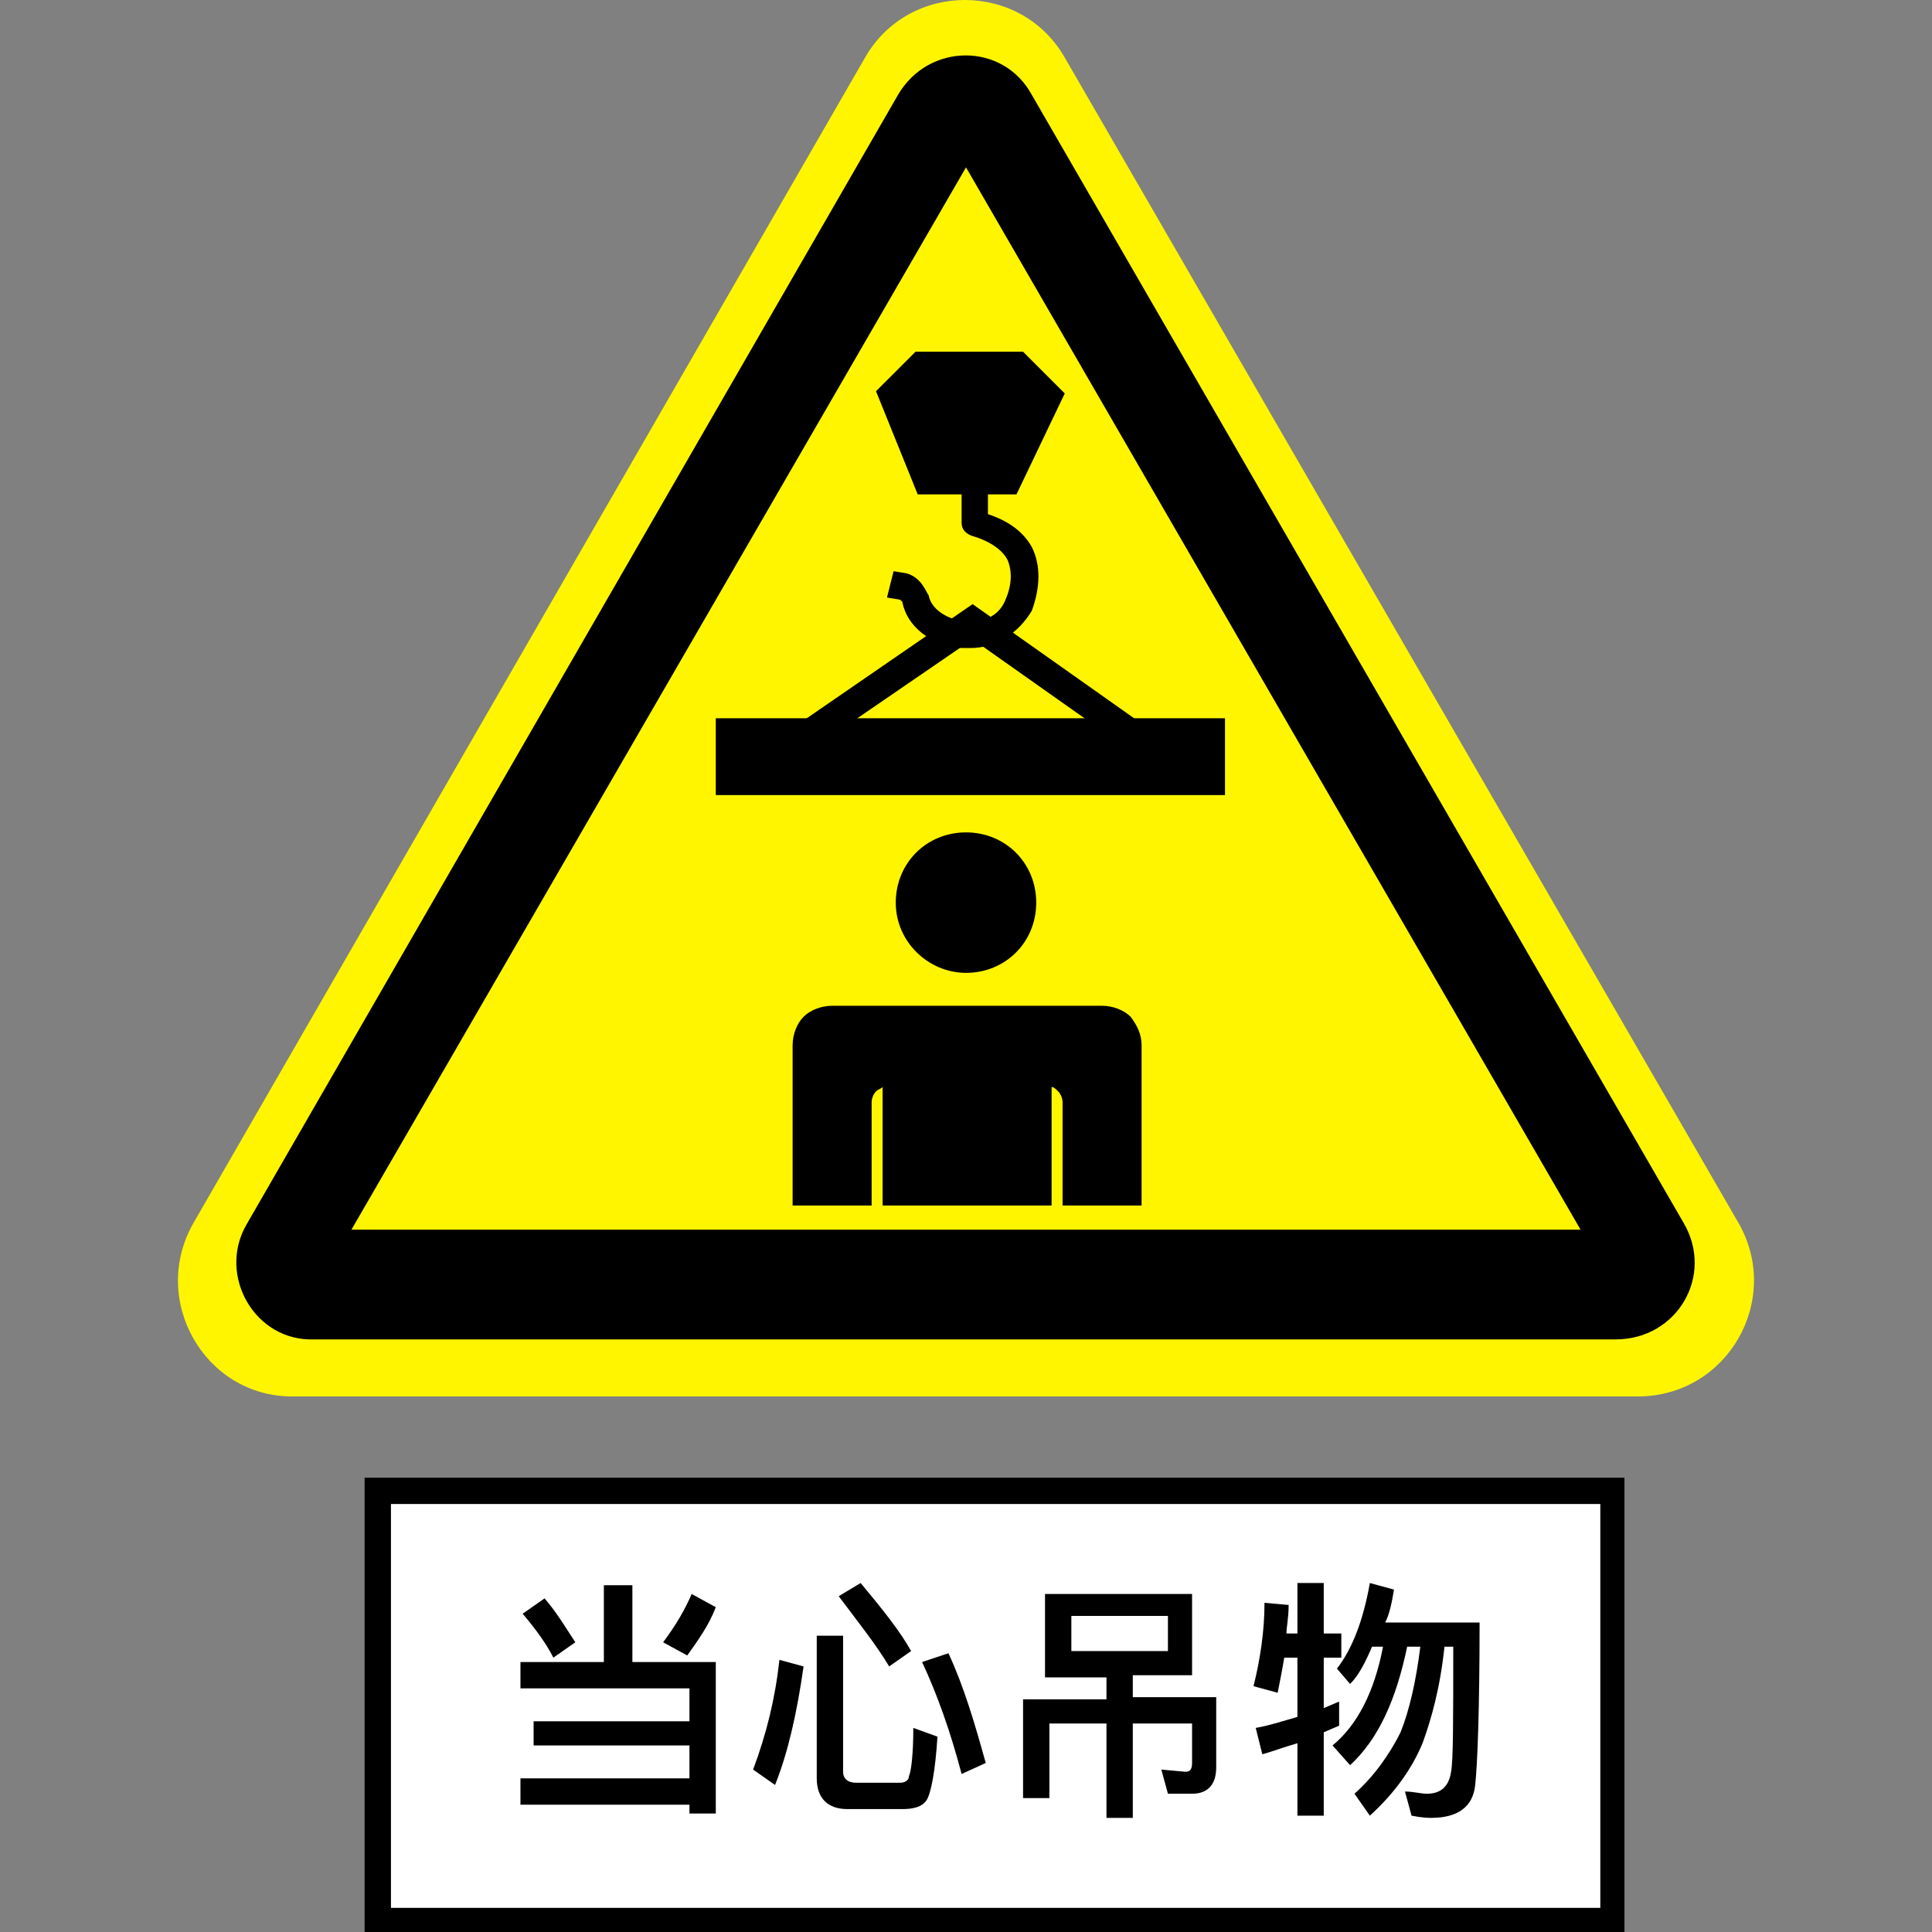 <?xml version="1.0" standalone="no"?><!DOCTYPE svg PUBLIC "-//W3C//DTD SVG 1.1//EN" "http://www.w3.org/Graphics/SVG/1.1/DTD/svg11.dtd"><svg class="icon" width="200px" height="200.00px" viewBox="0 0 1024 1024" version="1.1" xmlns="http://www.w3.org/2000/svg"><rect x="0" y="0" width="1024" height="1024" fill="#808080" stroke="none"/><path d="M102.516 648.252L458.488 30.537c23.266-40.716 82.595-40.716 105.861 0l357.135 617.715c23.266 40.716-5.817 91.901-53.512 91.901H154.865c-46.532 0-75.615-51.185-52.349-91.901z" fill="#FFF500" /><path d="M130.436 649.416L475.938 50.313c16.286-27.919 55.839-27.919 70.962 0l345.502 597.939c16.286 27.919-3.49 61.655-36.062 61.655H166.498c-31.409 1.163-51.185-33.736-36.062-60.492z"  /><path d="M186.274 651.742L512 88.702 837.726 651.742z" fill="#FFF500" /><path d="M193.254 783.196H860.992V1024H193.254z"  /><path d="M207.214 797.155h640.982v214.048H207.214z" fill="#FFFFFF" /><path d="M275.849 880.913h44.206v-40.716h15.123v40.716h44.206v80.268h-13.96v-4.653h-89.575V942.569h89.575v-17.45h-82.595v-12.796h82.595v-17.45h-89.575v-13.96z m12.796-33.736c6.98 8.143 11.633 16.286 16.286 23.266l-11.633 8.143c-3.49-6.98-9.306-15.123-16.286-23.266l11.633-8.143z m90.738 4.653c-3.49 9.306-9.306 17.45-15.123 25.593l-12.796-6.98c6.98-9.306 11.633-17.45 15.123-25.593l12.796 6.98zM425.915 883.24c-3.49 24.429-8.143 45.369-15.123 62.819l-11.633-8.143c6.98-18.613 11.633-37.226 13.96-58.165l12.796 3.49z m23.266 75.615c-10.47 0-16.286-5.817-16.286-16.286v-75.615h13.96v72.125c0 3.49 2.327 5.817 6.98 5.817h23.266c2.327 0 4.653-1.163 4.653-3.49 1.163-2.327 2.327-11.633 2.327-25.593l12.796 4.653c-1.163 18.613-3.49 30.246-5.817 33.736-2.327 3.49-6.98 4.653-12.796 4.653h-29.083z m6.98-119.821c11.633 13.96 20.94 25.593 26.756 36.062l-11.633 8.143c-6.98-11.633-16.286-23.266-26.756-37.226l11.633-6.98z m46.532 37.226c8.143 17.45 13.96 37.226 19.776 58.165l-12.796 5.817c-5.817-22.103-12.796-41.879-20.94-59.329l13.96-4.653zM553.879 844.851h77.941v43.042h-31.409v11.633h44.206v37.226c0 9.306-4.653 13.96-12.796 13.96h-12.796l-3.49-12.796 12.796 1.163c2.327 0 3.49-1.163 3.49-4.653v-20.94h-31.409v50.022h-13.96v-50.022h-30.246v39.552h-13.96v-52.349h44.206v-11.633h-32.573v-44.206z m65.145 30.246v-18.613h-51.185v18.613h51.185zM680.679 878.587c-1.163 6.98-2.327 12.796-3.49 18.613l-12.796-3.49c3.49-13.96 5.817-29.083 5.817-44.206l12.796 1.163c0 6.98-1.163 11.633-1.163 15.123h5.817v-26.756h13.96v26.756h9.306v12.796h-9.306v26.756l8.143-3.49v12.796l-8.143 3.49v44.206h-13.96v-38.389c-8.143 2.327-13.96 4.653-18.613 5.817l-3.49-13.96c6.98-1.163 13.96-3.49 22.103-5.817v-31.409h-6.98z m58.165-36.062c-1.163 6.98-2.327 12.796-4.653 17.45h50.022c0 46.532-1.163 75.615-2.327 86.085-1.163 11.633-9.306 17.45-23.266 17.45-1.163 0-4.653 0-10.47-1.163l-3.49-12.796c4.653 0 8.143 1.163 11.633 1.163 6.98 0 11.633-3.49 12.796-11.633 1.163-5.817 1.163-27.919 1.163-66.308h-4.653c-2.327 22.103-6.98 38.389-11.633 51.185-5.817 13.96-15.123 26.756-27.919 38.389l-8.143-11.633c10.47-9.306 18.613-20.94 24.429-32.573 4.653-11.633 8.143-26.756 10.47-45.369h-6.98c-5.817 27.919-15.123 48.859-30.246 62.819l-9.306-10.47c12.796-10.47 22.103-27.919 26.756-52.349h-5.817c-3.49 8.143-6.98 15.123-11.633 19.776l-6.98-8.143c8.143-10.47 13.96-25.593 17.45-45.369l12.796 3.49z"  /><path d="M512 515.635c20.94 0 37.226-16.286 37.226-37.226 0-20.94-16.286-37.226-37.226-37.226-20.94 0-37.226 16.286-37.226 37.226 0 20.94 17.45 37.226 37.226 37.226zM461.978 638.946v-54.675c0-2.327 1.163-4.653 2.327-5.817 1.163-1.163 2.327-1.163 3.49-2.327v62.819h89.575v-62.819c1.163 0 2.327 1.163 3.49 2.327 1.163 1.163 2.327 3.49 2.327 5.817v54.675H605.064v-84.921c0-5.817-2.327-10.47-5.817-15.123-3.49-3.49-9.306-5.817-15.123-5.817H441.038c-5.817 0-11.633 2.327-15.123 5.817-3.49 3.49-5.817 9.306-5.817 15.123v84.921h41.879z"  /><path d="M514.327 343.466h-4.653c-16.286-1.163-29.083-11.633-31.409-24.429l-1.163-1.163-6.98-1.163 3.49-13.96 6.98 1.163c8.143 2.327 10.47 10.47 11.633 11.633 1.163 6.98 9.306 12.796 19.776 13.96 4.653 0 16.286 0 20.94-11.633 3.49-8.143 3.49-15.123 1.163-20.94-4.653-9.306-18.613-12.796-18.613-12.796-3.49-1.163-5.817-3.49-5.817-6.98v-30.246H523.633v25.593c6.98 2.327 17.45 6.98 23.266 17.45 4.653 9.306 4.653 20.94 0 33.736-6.98 11.633-18.613 19.776-32.573 19.776z"  /><path d="M485.244 186.42h57.002l22.103 22.103-25.593 53.512h-52.349l-22.103-54.675zM434.059 394.652l-8.143-12.796 89.575-61.655 87.248 61.655-8.143 12.796-79.105-55.839z"  /><path d="M379.383 380.692h269.887v40.716H379.383z"  /></svg>